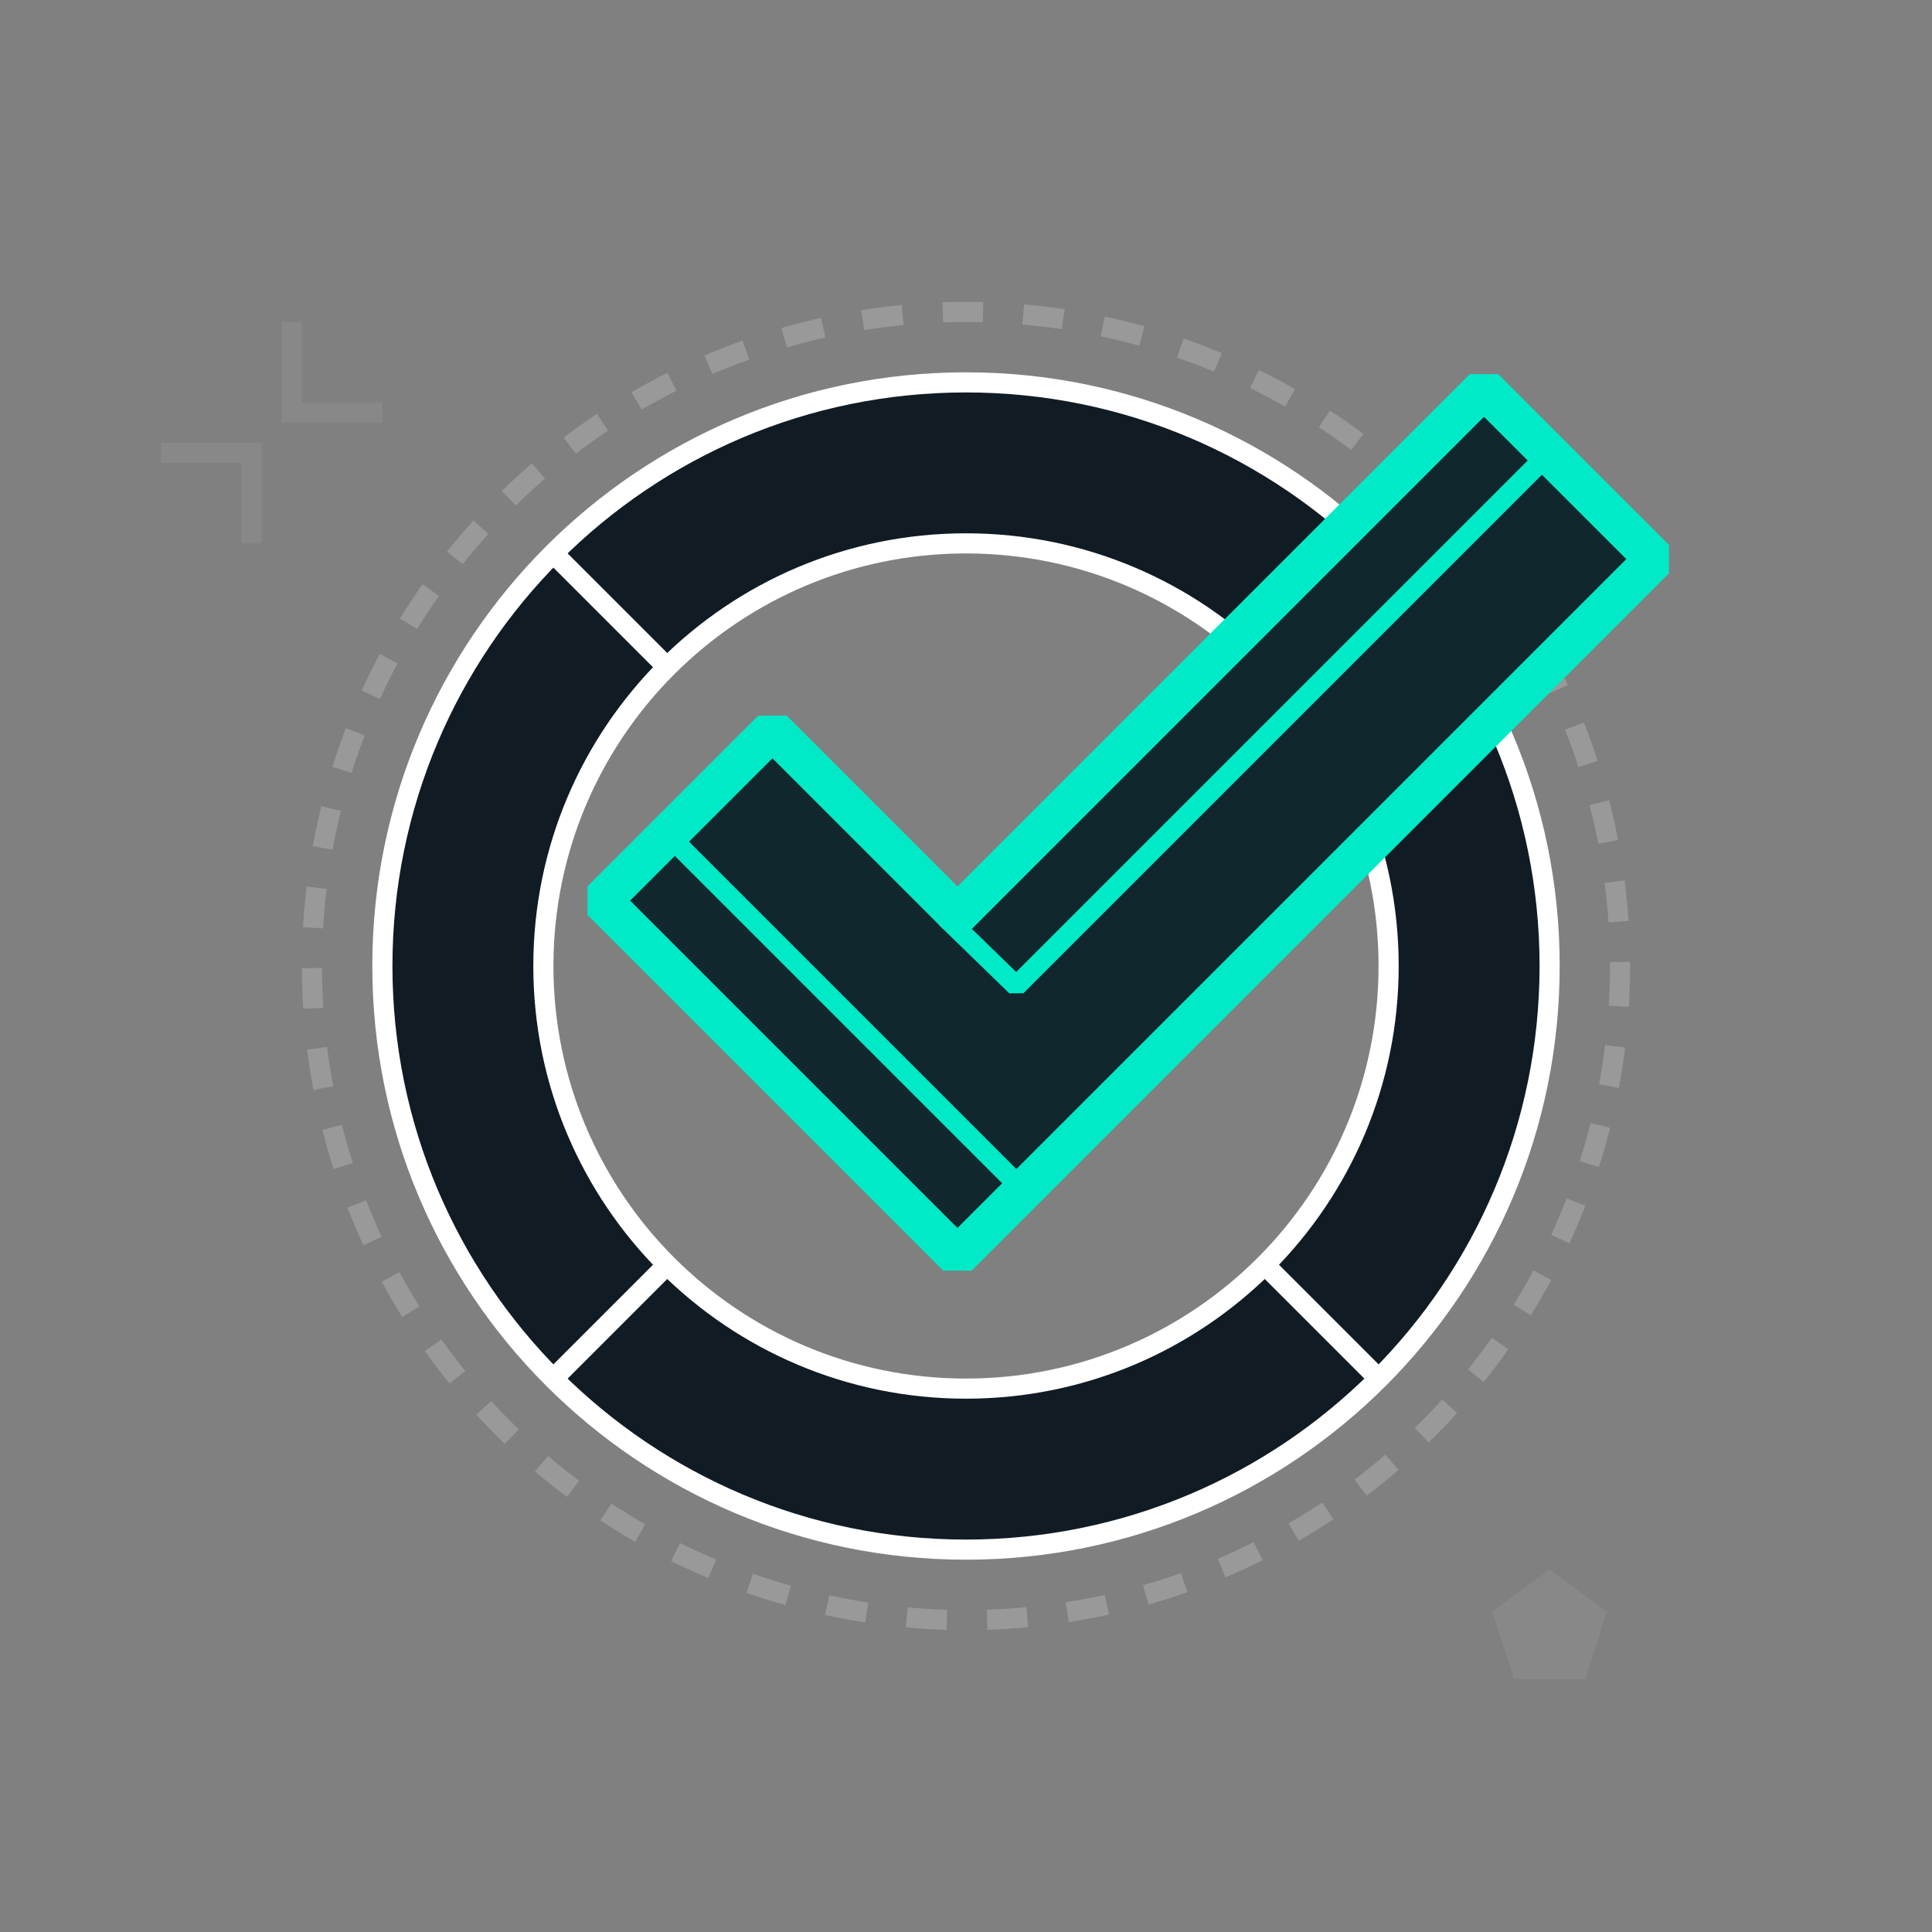 <?xml version="1.0" encoding="UTF-8"?> <svg xmlns="http://www.w3.org/2000/svg" width="192" height="192" viewBox="0 0 192 192" fill="none"><rect x="0" y="0" width="192" height="192" fill="#808080" stroke="none"/><circle cx="96" cy="96" r="65" stroke="white" stroke-opacity="0.2" stroke-width="2" stroke-dasharray="4 4"></circle><circle cx="96" cy="96" r="47" stroke="white" stroke-opacity="0.1" stroke-width="2"></circle><path fill-rule="evenodd" clip-rule="evenodd" d="M96 154C128.033 154 154 128.033 154 96C154 63.968 128.033 38 96 38C63.968 38 38 63.968 38 96C38 128.033 63.968 154 96 154ZM96 138C119.196 138 138 119.196 138 96C138 72.804 119.196 54 96 54C72.804 54 54 72.804 54 96C54 119.196 72.804 138 96 138Z" fill="#111B24"></path><path d="M153 96C153 127.48 127.48 153 96 153V155C128.585 155 155 128.585 155 96H153ZM96 39C127.48 39 153 64.52 153 96H155C155 63.415 128.585 37 96 37V39ZM39 96C39 64.52 64.52 39 96 39V37C63.415 37 37 63.415 37 96H39ZM96 153C64.52 153 39 127.48 39 96H37C37 128.585 63.415 155 96 155V153ZM137 96C137 118.644 118.644 137 96 137V139C119.748 139 139 119.748 139 96H137ZM96 55C118.644 55 137 73.356 137 96H139C139 72.252 119.748 53 96 53V55ZM55 96C55 73.356 73.356 55 96 55V53C72.252 53 53 72.252 53 96H55ZM96 137C73.356 137 55 118.644 55 96H53C53 119.748 72.252 139 96 139V137Z" fill="white"></path><path fill-rule="evenodd" clip-rule="evenodd" d="M95.151 124.862L112.121 107.891L112.121 107.891L164.447 55.565L147.476 38.594L95.15 90.92L76.766 72.536L59.795 89.506L95.151 124.862Z" fill="#111B24"></path><path fill-rule="evenodd" clip-rule="evenodd" d="M95.151 124.862L112.121 107.891L112.121 107.891L164.447 55.565L147.476 38.594L95.15 90.92L76.766 72.536L59.795 89.506L95.151 124.862Z" fill="#00EAC7" fill-opacity="0.06"></path><path d="M112.121 107.891L113.535 109.305V106.477L112.121 107.891ZM95.151 124.862L93.736 126.276L96.565 126.276L95.151 124.862ZM112.121 107.891L110.707 106.477V109.305L112.121 107.891ZM164.447 55.565L165.861 56.979L165.861 54.151L164.447 55.565ZM147.476 38.594L148.891 37.18H146.062L147.476 38.594ZM95.15 90.92L93.736 92.335H96.565L95.15 90.92ZM76.766 72.536L78.18 71.122L75.352 71.122L76.766 72.536ZM59.795 89.506L58.381 88.092L58.381 90.921L59.795 89.506ZM110.707 106.477L93.736 123.447L96.565 126.276L113.535 109.305L110.707 106.477ZM110.707 109.305L110.707 109.305L113.535 106.477L113.535 106.477L110.707 109.305ZM163.033 54.151L110.707 106.477L113.535 109.305L165.861 56.979L163.033 54.151ZM146.062 40.008L163.033 56.979L165.861 54.151L148.891 37.18L146.062 40.008ZM96.565 92.335L148.891 40.008L146.062 37.18L93.736 89.506L96.565 92.335ZM75.352 73.95L93.736 92.335L96.565 89.506L78.18 71.122L75.352 73.95ZM61.209 90.921L78.18 73.95L75.352 71.122L58.381 88.092L61.209 90.921ZM96.565 123.447L61.209 88.092L58.381 90.921L93.736 126.276L96.565 123.447Z" fill="#00EAC7"></path><path d="M94 91.2L101 98L154 45" stroke="#00EAC7" stroke-width="2" stroke-linejoin="bevel"></path><line x1="66.707" y1="83.293" x2="102.707" y2="119.293" stroke="#00EAC7" stroke-width="2" stroke-linejoin="bevel"></line><path d="M54.988 54.988L66.302 66.302" stroke="white" stroke-width="2" stroke-linejoin="bevel"></path><path d="M125.698 125.698L137.012 137.012" stroke="white" stroke-width="2" stroke-linejoin="bevel"></path><path d="M66.302 125.698L54.988 137.012" stroke="white" stroke-width="2" stroke-linejoin="bevel"></path><path d="M37 41H29V33" stroke="white" stroke-opacity="0.07" stroke-width="2" stroke-linecap="square"></path><path d="M17 45H25V53" stroke="white" stroke-opacity="0.07" stroke-width="2" stroke-linecap="square"></path><path d="M154 156L159.706 160.146L157.527 166.854H150.473L148.294 160.146L154 156Z" fill="white" fill-opacity="0.07"></path></svg> 